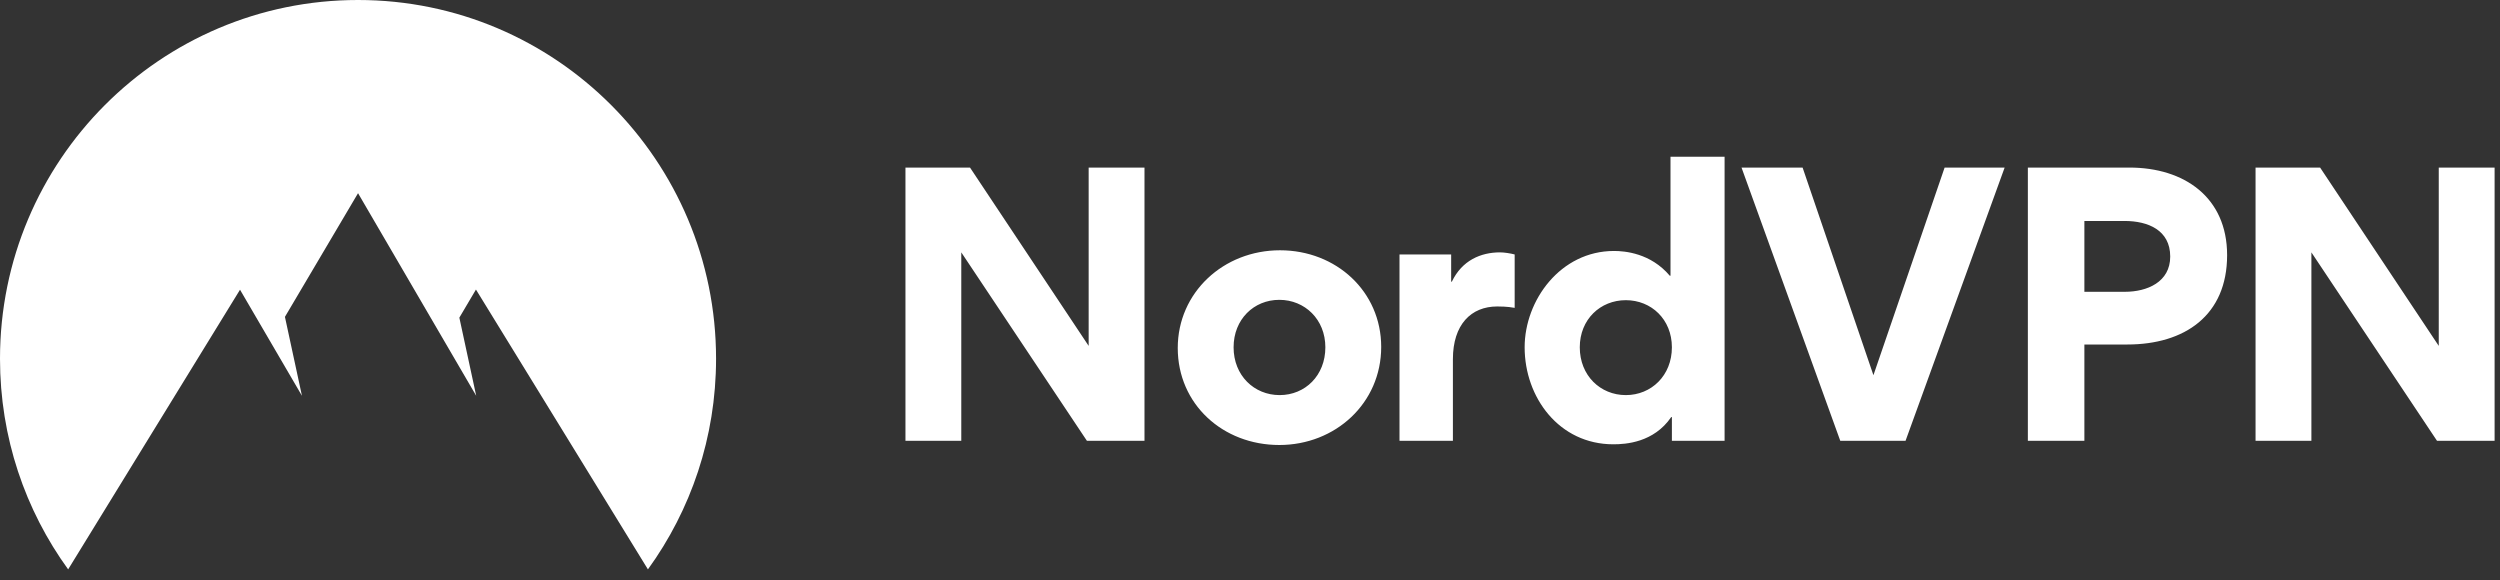 <svg width="181" height="42" viewBox="0 0 181 42" fill="none" xmlns="http://www.w3.org/2000/svg">
<rect x="0" y="0" width="181" height="42" fill="#333333" stroke="none"/>
<path fill-rule="evenodd" clip-rule="evenodd" d="M78.693 31.915L69.597 18.271V31.915H65.555V12.132H70.229L78.819 25.043V12.132H82.861V31.915H78.693ZM85.269 25.194C85.269 21.177 88.579 18.12 92.672 18.12C96.74 18.12 99.999 21.101 99.999 25.118C99.999 29.186 96.689 32.218 92.621 32.218C88.529 32.218 85.269 29.262 85.269 25.194ZM89.312 25.144C89.312 27.19 90.802 28.605 92.647 28.605C94.491 28.605 95.956 27.19 95.956 25.144C95.956 23.122 94.466 21.708 92.621 21.708C90.777 21.708 89.312 23.122 89.312 25.144ZM109.662 18.423V22.289C109.131 22.188 108.575 22.188 108.398 22.188C106.504 22.188 105.19 23.501 105.19 26.003V31.915H101.324V18.423H105.064V20.394H105.114C105.847 18.852 107.211 18.271 108.601 18.271C108.904 18.271 109.384 18.347 109.662 18.423ZM121.045 31.915V30.197H120.995C119.732 32.041 117.71 32.167 116.801 32.167C112.885 32.167 110.384 28.782 110.384 25.144C110.384 21.733 112.986 18.17 116.851 18.17C117.635 18.17 119.504 18.322 120.894 19.964H120.944V11.349H124.86V31.915H121.045ZM121.045 25.144C121.045 23.122 119.555 21.733 117.71 21.733C115.866 21.733 114.376 23.122 114.376 25.144C114.376 27.19 115.866 28.605 117.71 28.605C119.555 28.605 121.045 27.19 121.045 25.144ZM133.236 31.915L126.086 12.132H130.508L135.636 27.165L140.79 12.132H145.136L137.961 31.915H133.236ZM161.243 18.474C161.243 22.845 158.16 24.942 154.017 24.942H150.909V31.915H146.817V12.132H154.169C158.135 12.132 161.243 14.28 161.243 18.474ZM157.124 18.575C157.124 16.654 155.508 15.998 153.815 15.998H150.909V21.126H153.84C155.457 21.126 157.124 20.419 157.124 18.575ZM176.44 31.915L167.345 18.271V31.915H163.302V12.132H167.976L176.566 25.043V12.132H180.609V31.915H176.44Z" fill="white"/>
<path fill-rule="evenodd" clip-rule="evenodd" d="M4.934 41.223C1.83 36.941 0 31.672 0 25.975C0 11.63 11.605 0 25.922 0C40.238 0 51.843 11.63 51.843 25.975C51.843 31.672 50.013 36.941 46.91 41.223L34.459 20.963L33.257 22.998L34.477 28.655L25.922 13.987L20.629 22.941L21.861 28.655L17.377 20.975L4.934 41.223Z" fill="white"/>
</svg>

